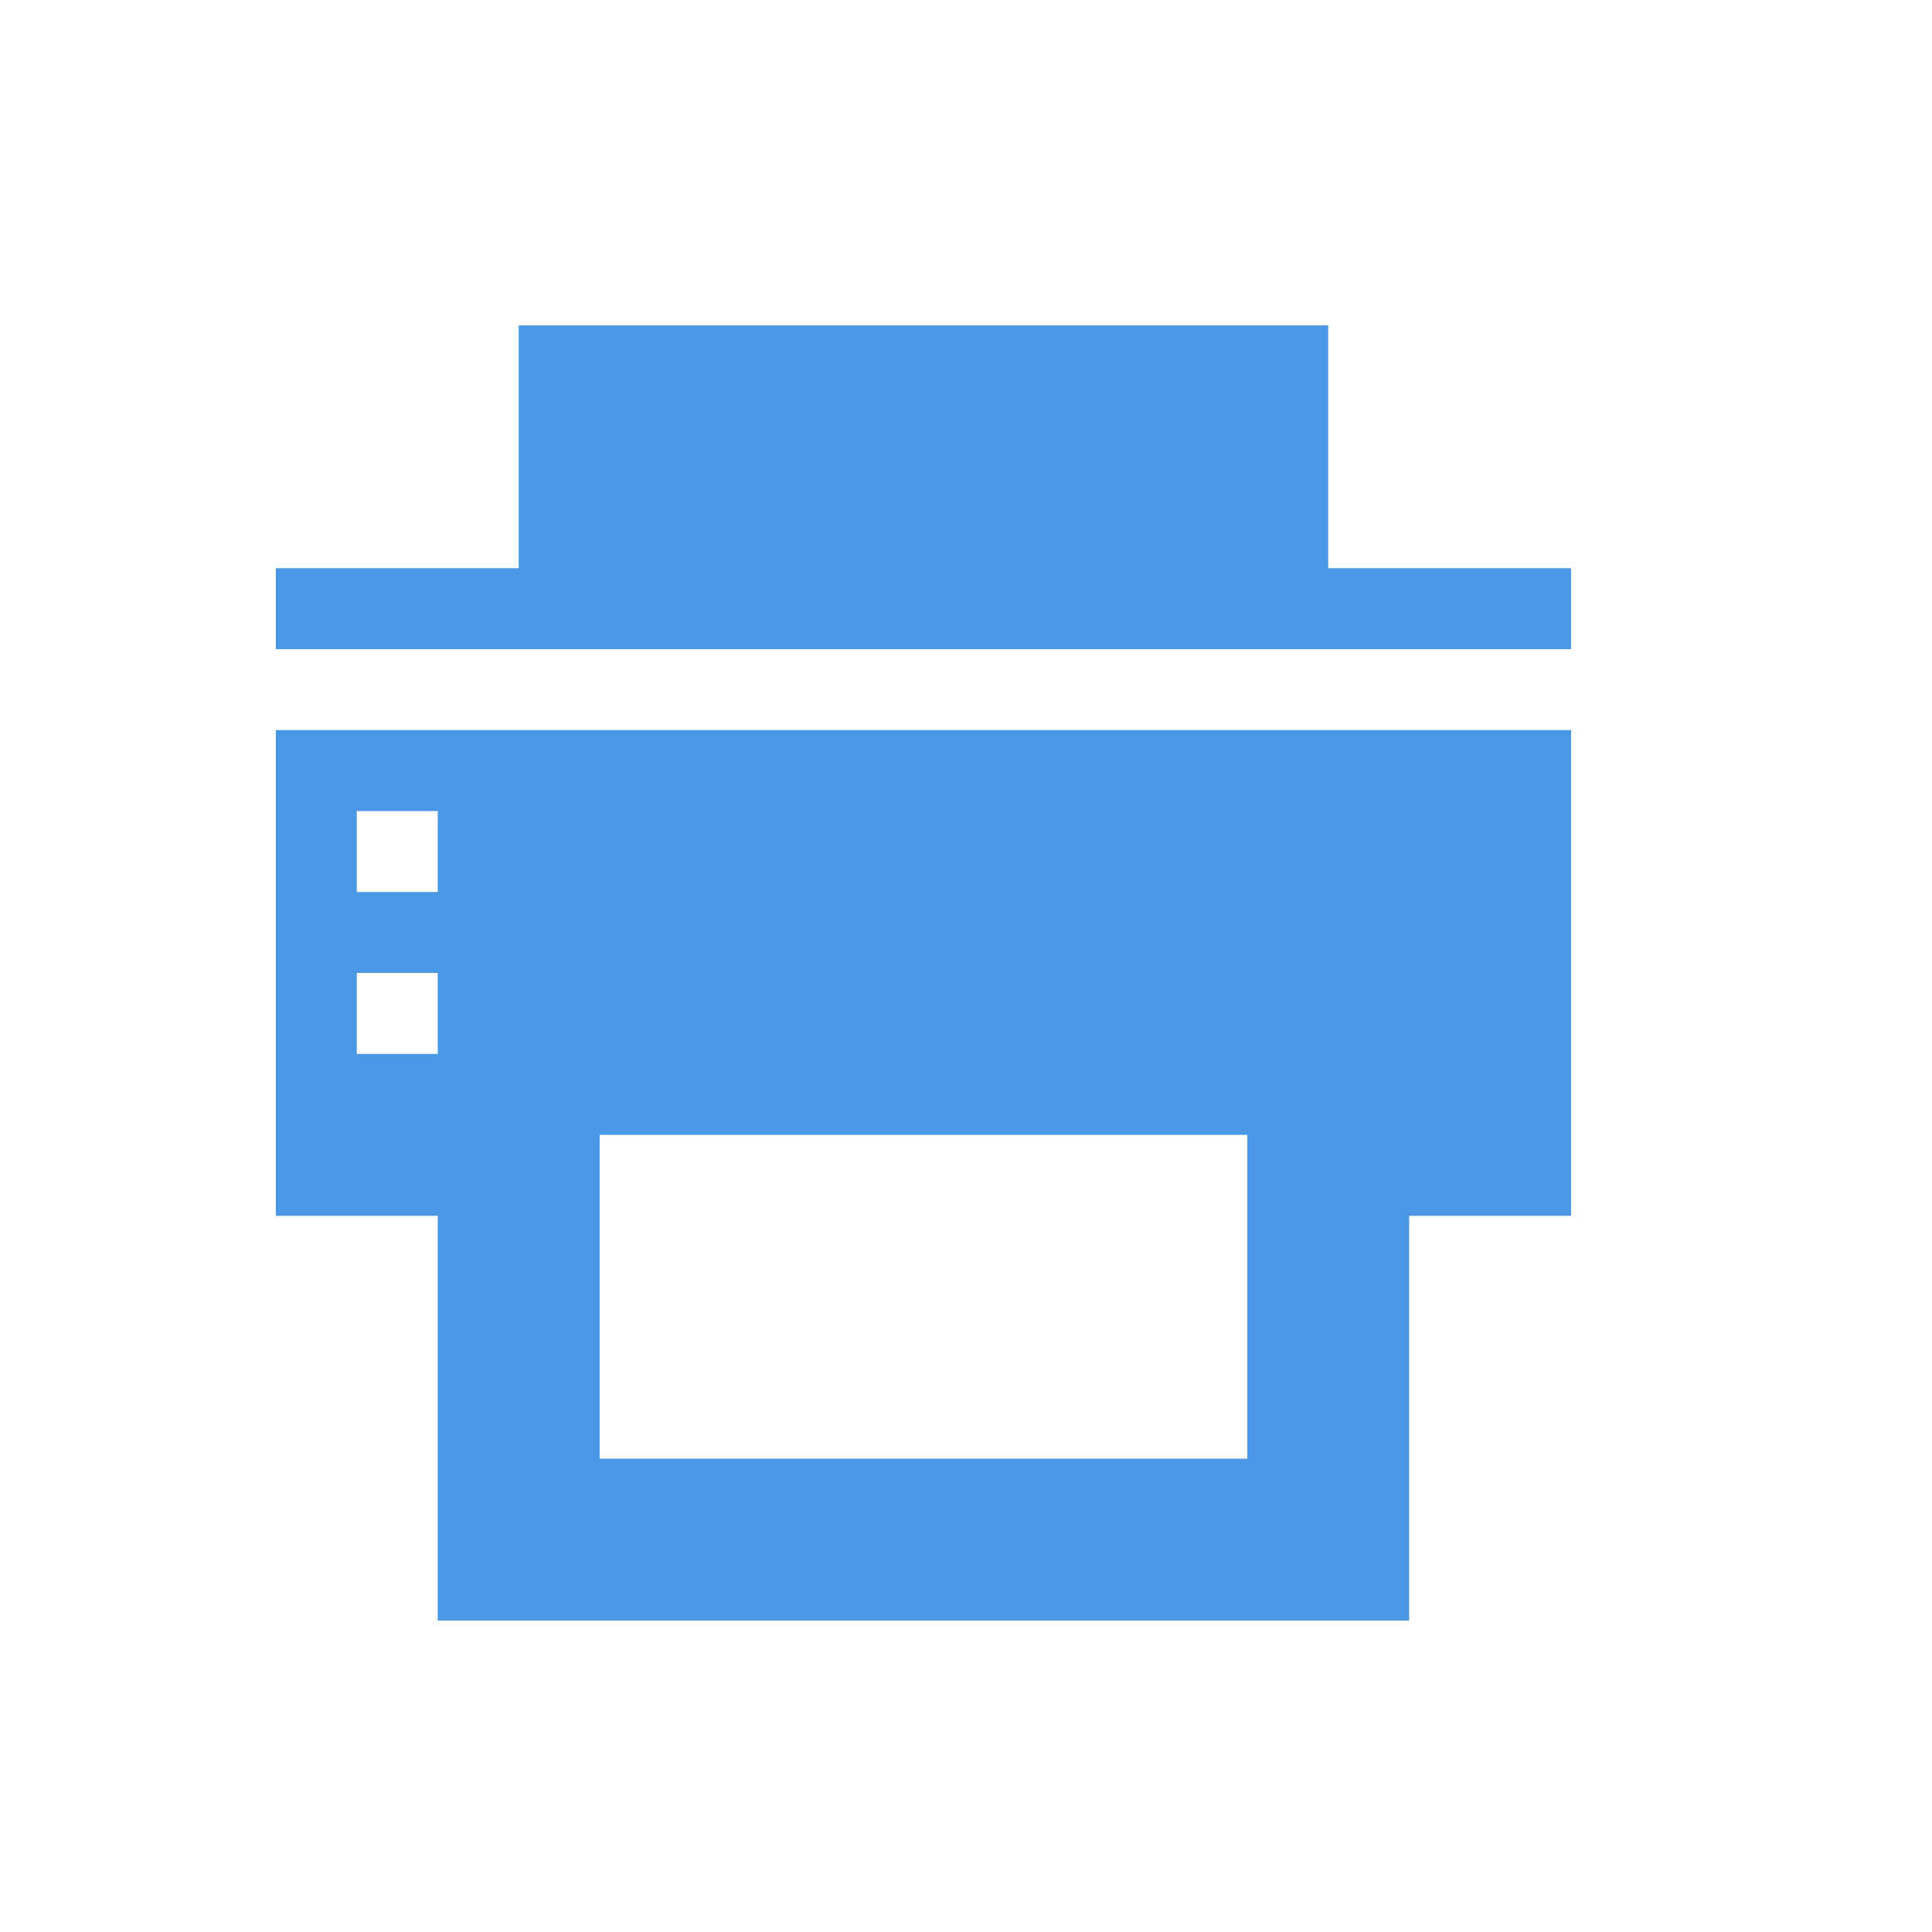 <?xml version="1.0" encoding="UTF-8" standalone="no"?>
<!-- Created with Inkscape (http://www.inkscape.org/) -->

<svg
   xmlns:dc="http://purl.org/dc/elements/1.1/"
   xmlns:cc="http://creativecommons.org/ns#"
   xmlns:rdf="http://www.w3.org/1999/02/22-rdf-syntax-ns#"
   xmlns:svg="http://www.w3.org/2000/svg"
   xmlns="http://www.w3.org/2000/svg"
   xmlns:sodipodi="http://sodipodi.sourceforge.net/DTD/sodipodi-0.dtd"
   xmlns:inkscape="http://www.inkscape.org/namespaces/inkscape"
   width="24"
   height="24"
   id="svg27665"
   version="1.1"
   inkscape:version="0.48.3.1 r9886"
   sodipodi:docname="printer-printing.svg">
  <defs
     id="defs27667" />
  <sodipodi:namedview
     id="base"
     pagecolor="#ffffff"
     bordercolor="#666666"
     borderopacity="1.0"
     inkscape:pageopacity="0.0"
     inkscape:pageshadow="2"
     inkscape:zoom="32"
     inkscape:cx="13.603112"
     inkscape:cy="11.968594"
     inkscape:document-units="px"
     inkscape:current-layer="printer"
     showgrid="true"
     inkscape:window-width="1920"
     inkscape:window-height="1023"
     inkscape:window-x="-10"
     inkscape:window-y="35"
     inkscape:window-maximized="1"
     inkscape:snap-bbox="true"
     inkscape:bbox-paths="true"
     inkscape:bbox-nodes="true"
     inkscape:snap-bbox-edge-midpoints="true"
     inkscape:snap-bbox-midpoints="true"
     inkscape:object-paths="true"
     inkscape:snap-intersection-paths="true"
     inkscape:object-nodes="true"
     inkscape:snap-smooth-nodes="true"
     inkscape:snap-midpoints="true"
     inkscape:snap-object-midpoints="true"
     inkscape:snap-center="true"
     inkscape:snap-global="true"
     showguides="false"
     inkscape:guide-bbox="true"
     fit-margin-top="0"
     fit-margin-left="0"
     fit-margin-right="0"
     fit-margin-bottom="0"
     inkscape:showpageshadow="false">
    <sodipodi:guide
       orientation="0,1"
       position="587,308"
       id="guide3572" />
    <sodipodi:guide
       orientation="1,0"
       position="281.419,20.122"
       id="guide3574" />
    <sodipodi:guide
       orientation="0,1"
       position="443.044,608"
       id="guide3576" />
    <sodipodi:guide
       orientation="0,1"
       position="-13,8"
       id="guide3578" />
    <sodipodi:guide
       orientation="1,0"
       position="-13,165.584"
       id="guide3580" />
    <sodipodi:guide
       orientation="1,0"
       position="587,129.218"
       id="guide3582" />
    <sodipodi:guide
       orientation="0,1"
       position="587,-706.344"
       id="guide5928" />
    <sodipodi:guide
       orientation="0,1"
       position="587,-406.344"
       id="guide5930" />
    <sodipodi:guide
       orientation="0,1"
       position="587,-1006.343"
       id="guide5932" />
    <sodipodi:guide
       orientation="0,1"
       position="438.57,532.996"
       id="guide5294" />
    <sodipodi:guide
       orientation="0,1"
       position="438.57,83.014"
       id="guide5296" />
    <sodipodi:guide
       orientation="0,1"
       position="483.015,-923.364"
       id="guide5413" />
    <sodipodi:guide
       orientation="0,1"
       position="444.349,-481.344"
       id="guide5415" />
    <inkscape:grid
       type="xygrid"
       id="grid3070"
       empspacing="5"
       visible="true"
       enabled="true"
       snapvisiblegridlinesonly="true"
       originx="-13px"
       originy="8px" />
  </sodipodi:namedview>
  <g
     inkscape:label="Camada 1"
     inkscape:groupmode="layer"
     id="layer1"
     transform="translate(3351.417,-2100.719)">
    <g
       inkscape:label="#g3217"
       transform="matrix(0.034,0,0,0.034,-3245.473,2097.401)"
       id="printer">
      <path
         id="path3004"
         d="m -2926.492,216.455 0,88.732 -88.732,0 0,29.577 473.236,0 0,-29.577 -88.732,0 0,-88.732 z m -88.732,147.886 0,177.463 59.154,0 0,147.886 354.927,0 0,-147.886 59.154,0 0,-177.463 z m 29.577,29.577 29.577,0 0,29.577 -29.577,0 z m 0,59.154 29.577,0 0,29.577 -29.577,0 z m 88.732,59.154 236.618,0 0,118.309 -236.618,0 z"
         style="color:#000000;fill:#4a97e5;fill-opacity:1;fill-rule:nonzero;stroke:none;stroke-width:59.154;marker:none;visibility:visible;display:inline;overflow:visible;enable-background:accumulate"
         inkscape:connector-curvature="0"
         sodipodi:nodetypes="ccccccccccccccccccccccccccccccccc" />
    </g>
  </g>
</svg>

